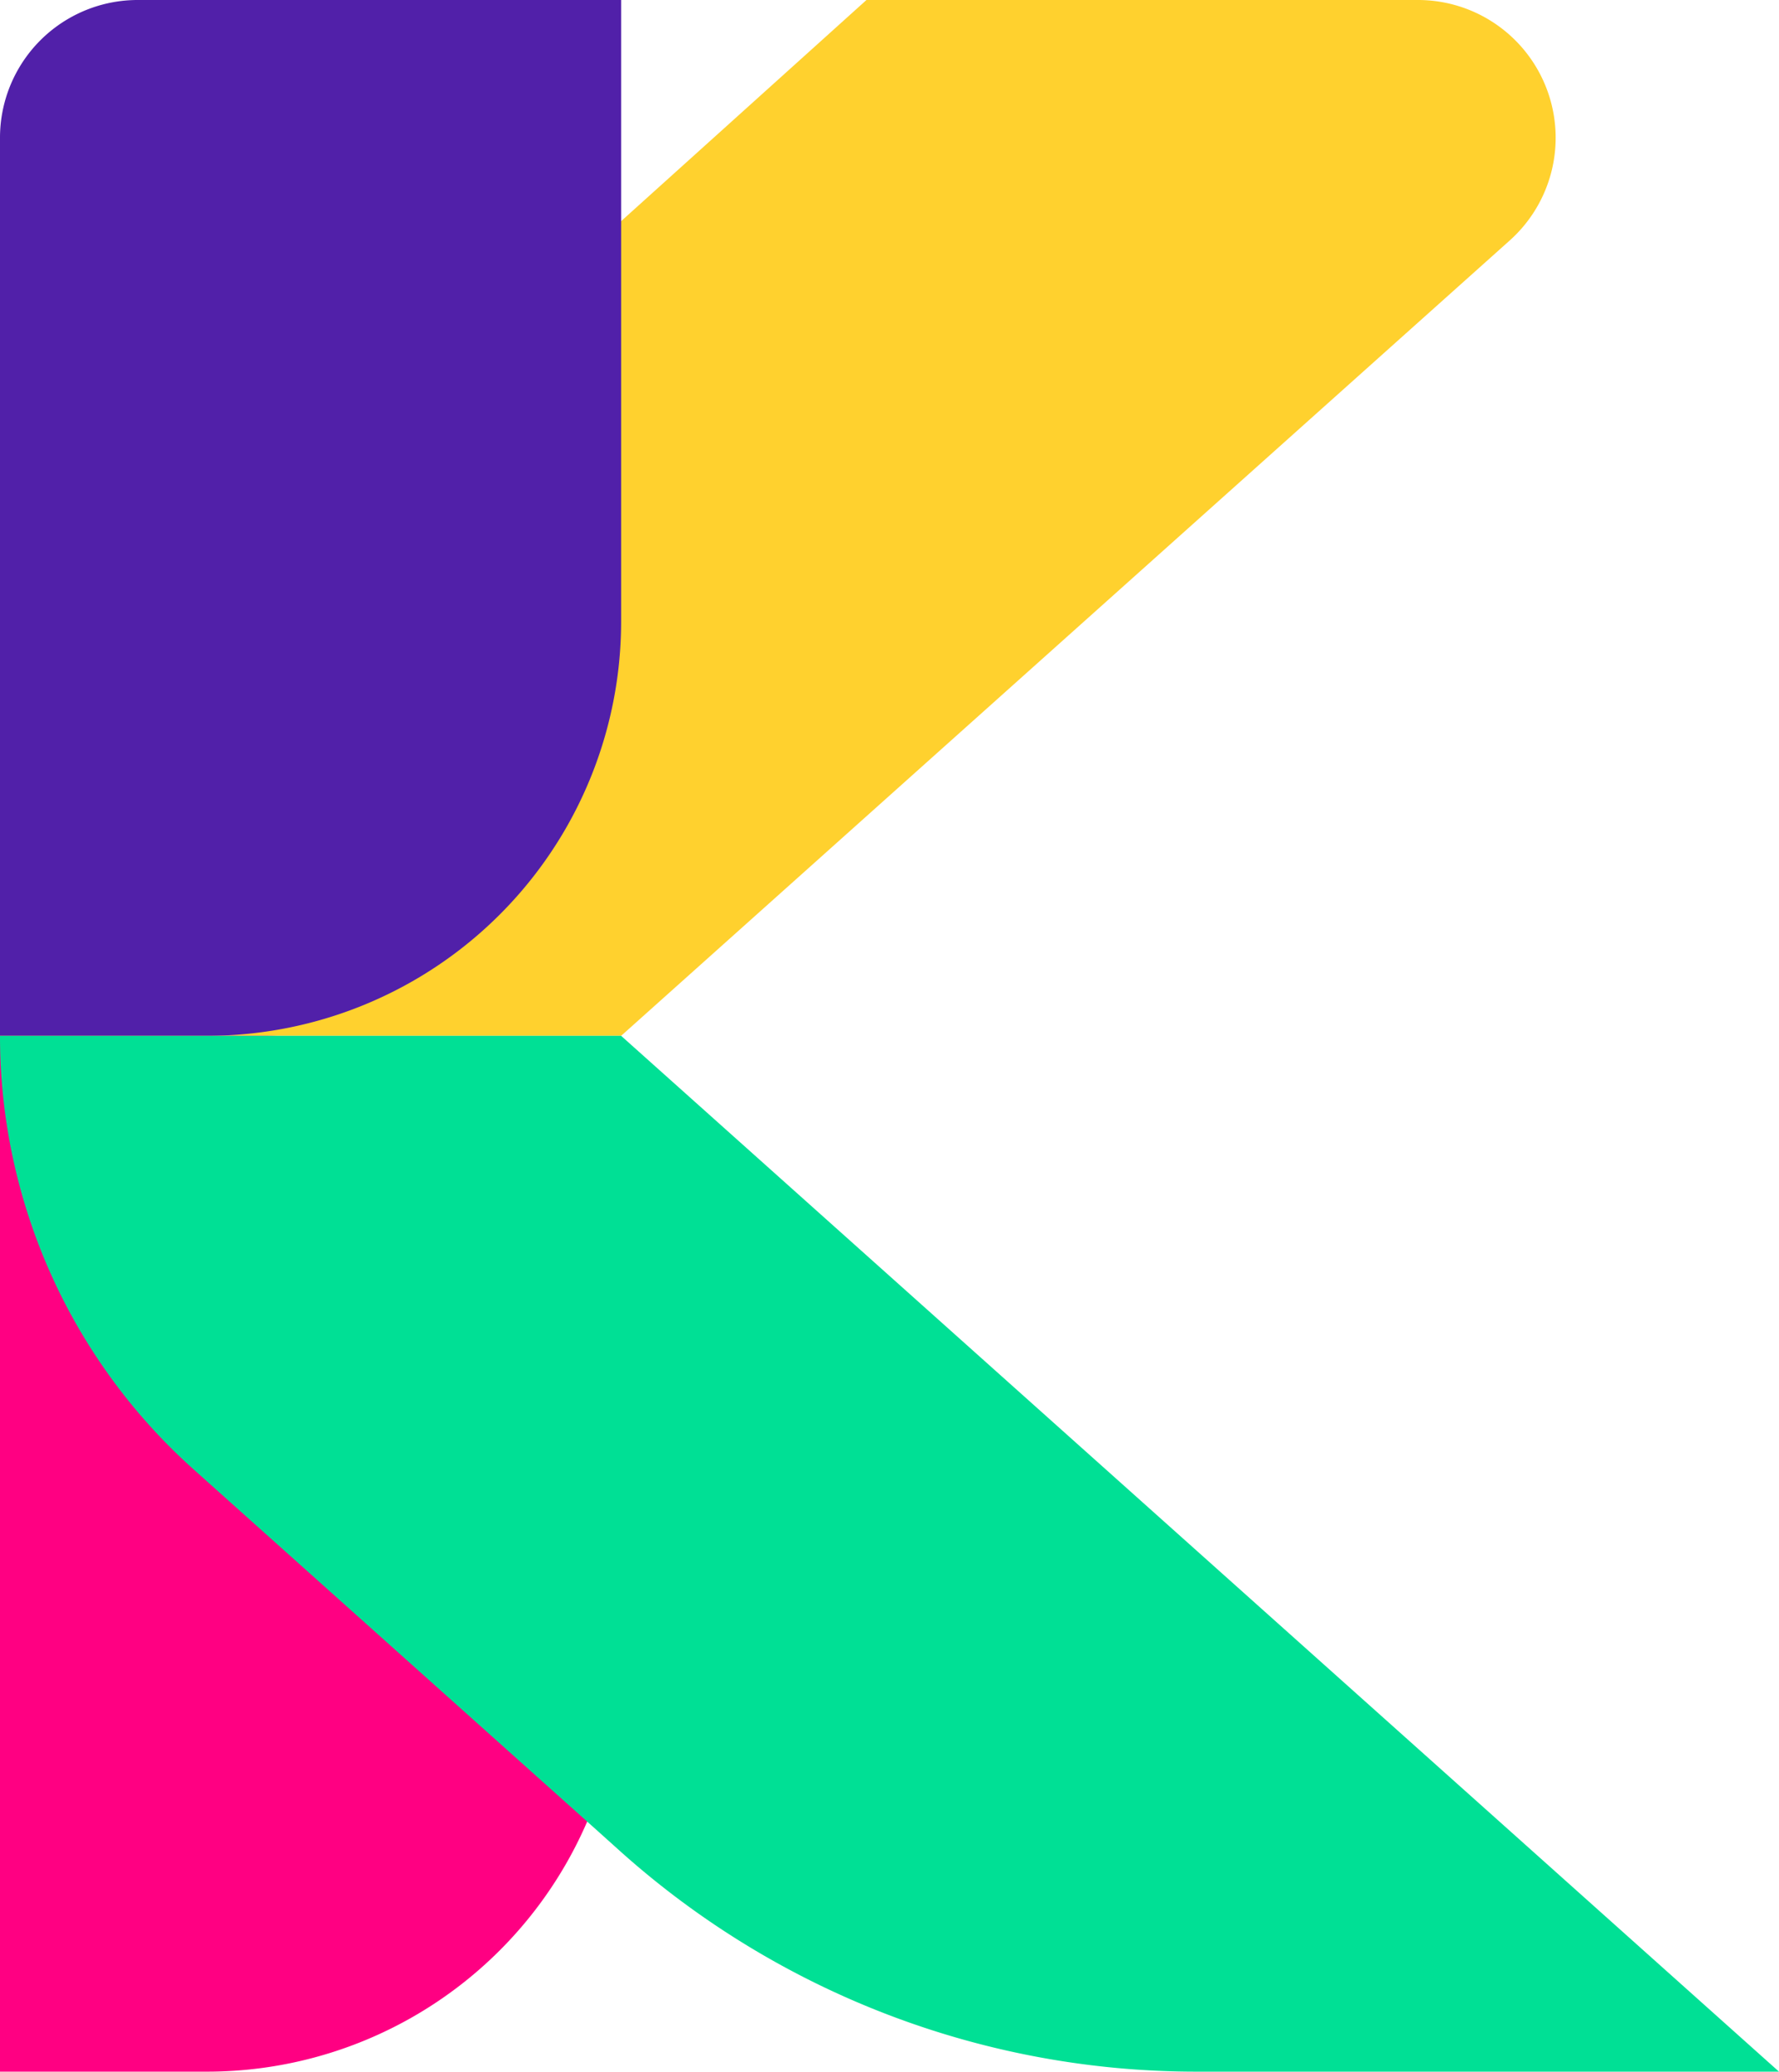 <svg xmlns="http://www.w3.org/2000/svg" viewBox="0 0 34.37 40"><defs><style>.a{fill:#ffd12e;}.b{fill:#5120a9;}.c{fill:#ff0082;}.d{fill:#00e095;}</style></defs><title>Asset 1</title><path class="a" d="M0,16.52a3.48,3.48,0,0,1,1.16-2.59L11.48,4.71,12,4.27l0,0L16.74,0H27.39a2.66,2.66,0,0,1,1.77,4.65L12,20H0Z"/><path class="b" d="M12,0V12a8,8,0,0,1-8,8H0V2.67A2.66,2.66,0,0,1,2.67,0Z"/><path class="c" d="M12,26.86V32a8,8,0,0,1-8,8H0V20H5.14A6.86,6.86,0,0,1,12,26.86Z"/><path class="d" d="M34.37,40H23.11A16.68,16.68,0,0,1,12,35.76h0l0,0-.49-.44L3.75,28.38A11.22,11.22,0,0,1,0,20H12Z"/></svg>
